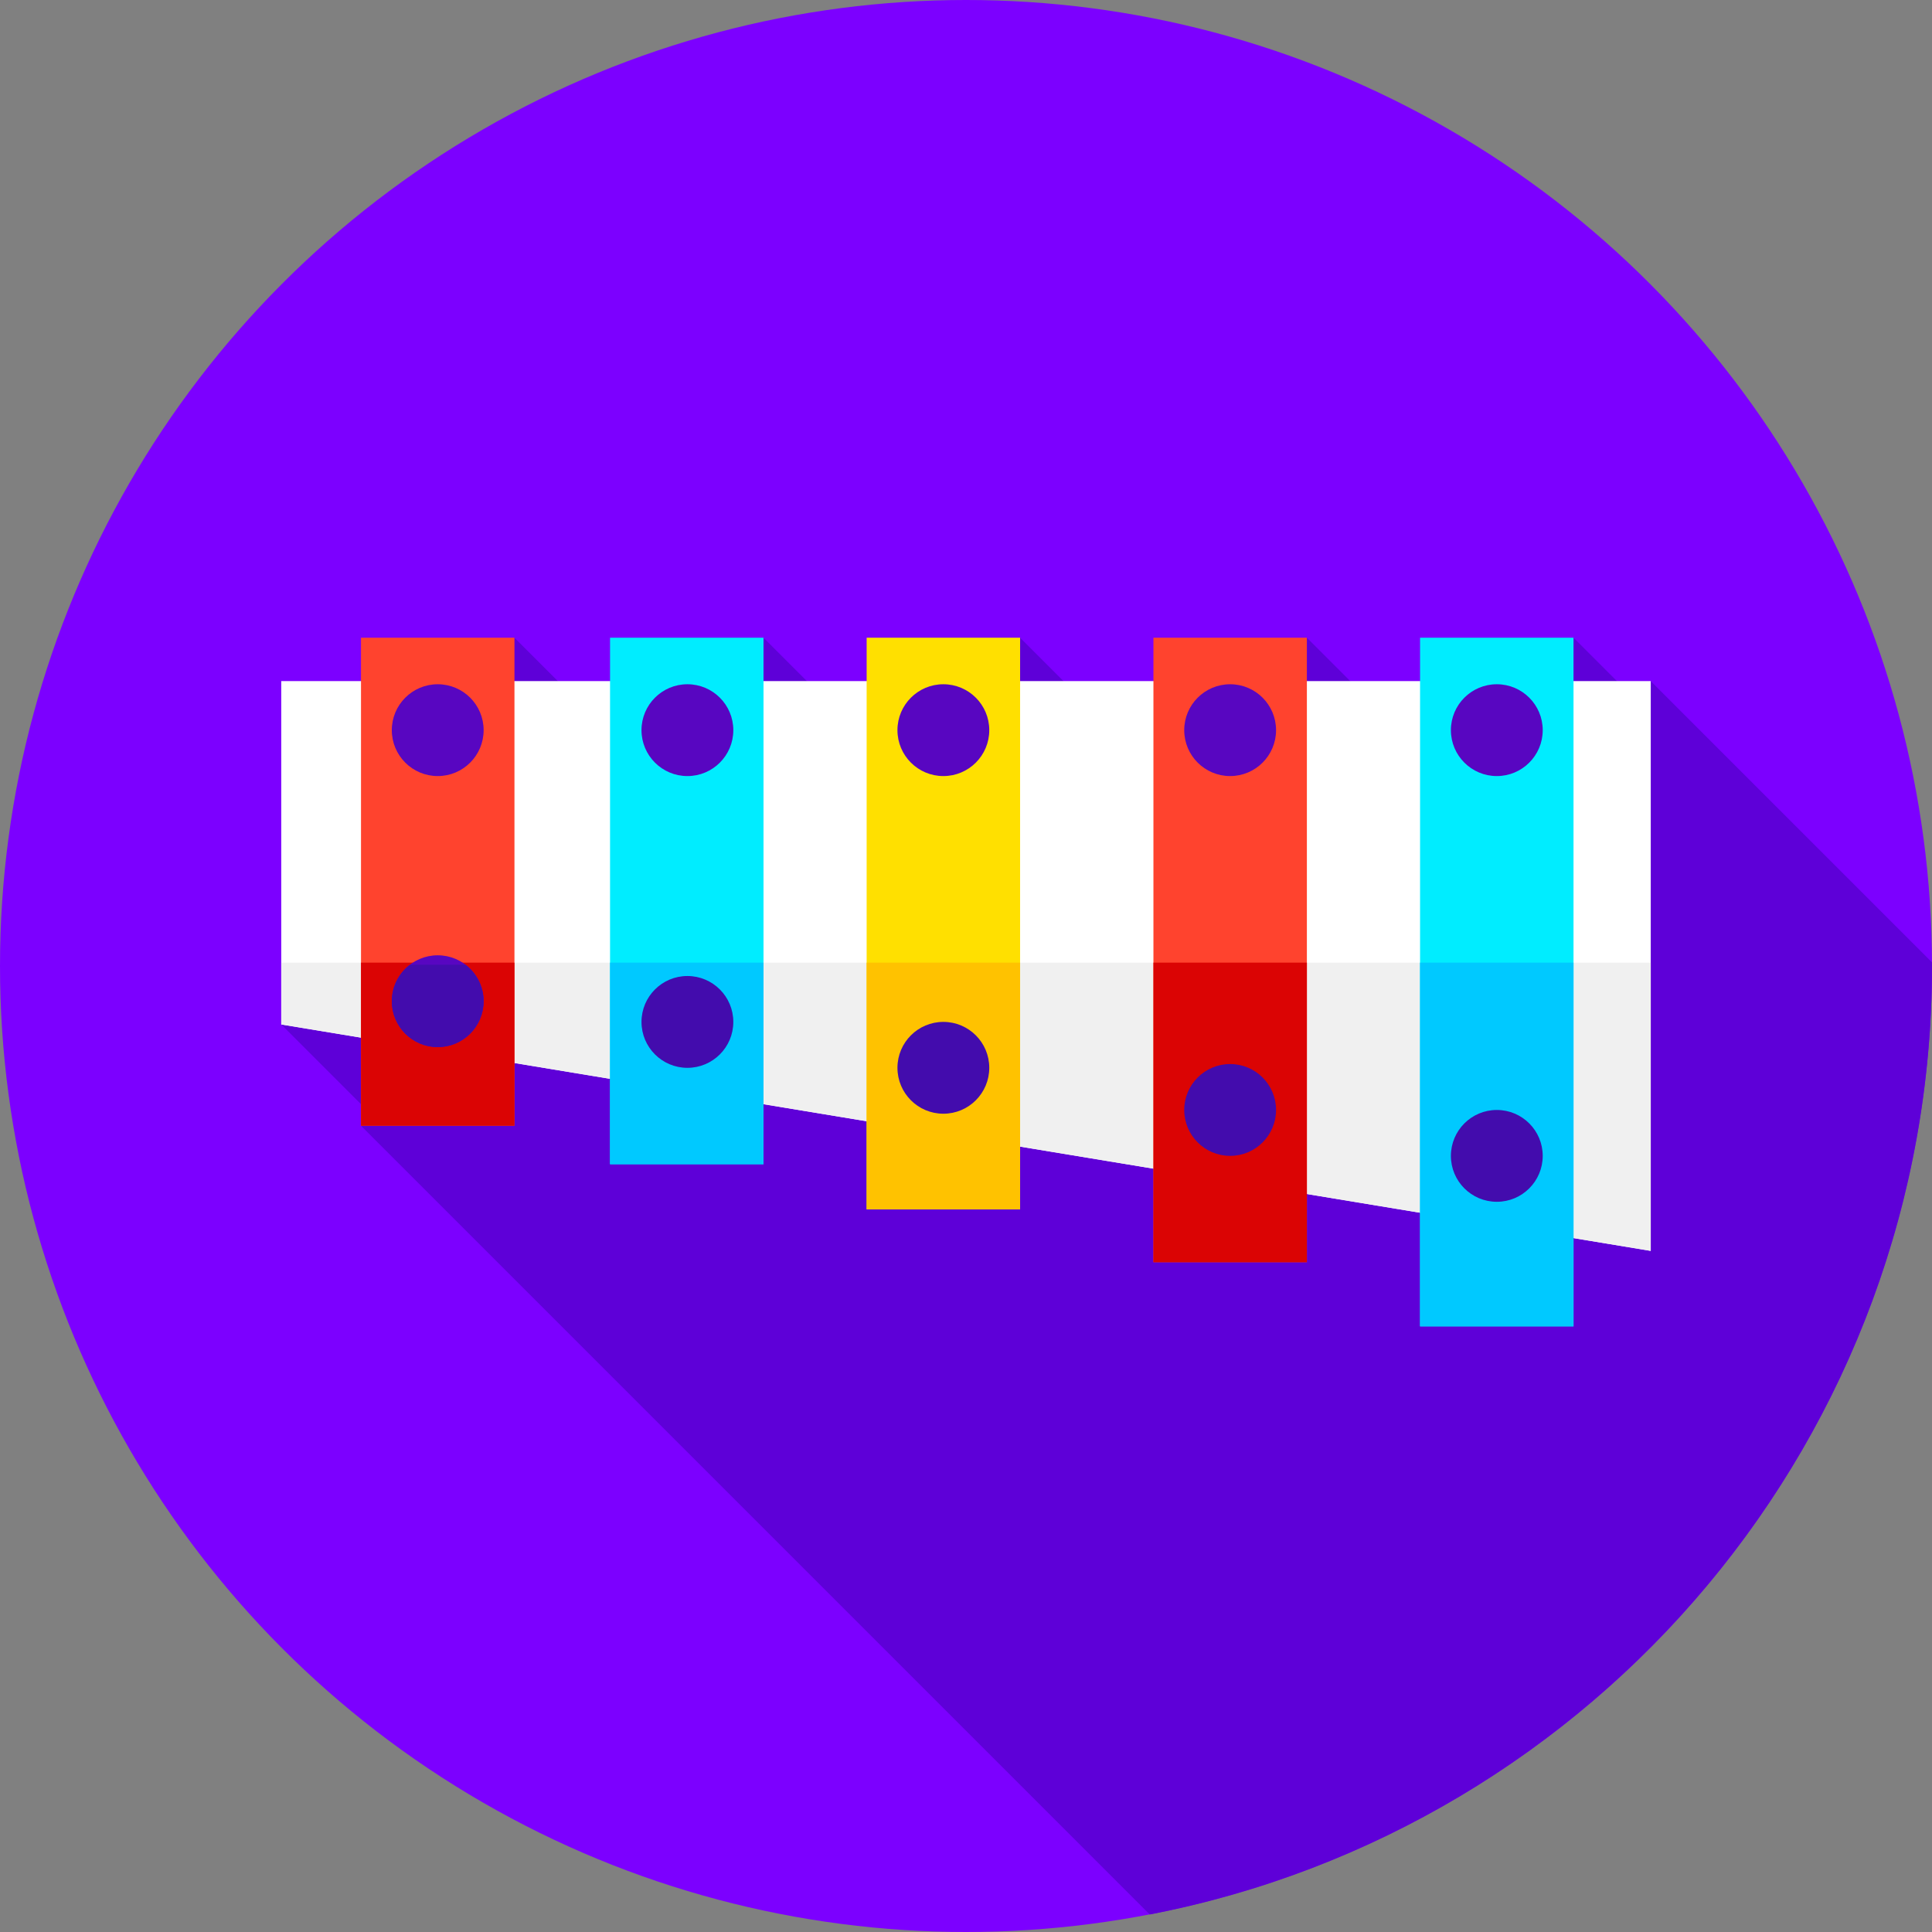<?xml version="1.0" encoding="iso-8859-1"?>
<!-- Generator: Adobe Illustrator 19.0.0, SVG Export Plug-In . SVG Version: 6.00 Build 0)  -->
<svg version="1.1" id="Capa_1" xmlns="http://www.w3.org/2000/svg" xmlns:xlink="http://www.w3.org/1999/xlink" x="0px" y="0px"
	 viewBox="0 0 512 512" style="enable-background:new 0 0 512 512;" xml:space="preserve">
<rect x="0" y="0" width="512" height="512" fill="#808080" stroke="none"/>
<circle style="fill:#7C00FF;" cx="256" cy="256" r="256"/>
<path style="fill:#5E00D8;" d="M304.689,507.355C422.785,484.613,512,380.734,512,256c0-0.326-0.011-0.65-0.012-0.976
	l-74.521-74.521l-2.099,6.864L417,169l-20.901,49.766L346.333,169l-26.517,49.483L270.333,169l-20.56,47.44L202.333,169
	l-12.568,53.432L136.333,169L74.534,271.497l25.984,25.984l-4.851,0.852L304.689,507.355z"/>
<polygon style="fill:#FFFFFF;" points="437.466,331.497 74.534,271.497 74.534,180.503 437.466,180.503 "/>
<polygon style="fill:#F0F0F0;" points="74.534,255.111 74.534,271.497 437.466,331.497 437.466,255.111 "/>
<rect x="95.67" y="169" style="fill:#FF432E;" width="40.667" height="129.33"/>
<rect x="95.67" y="255.11" style="fill:#DB0404;" width="40.667" height="43.22"/>
<rect x="161.67" y="169" style="fill:#00EDFF;" width="40.667" height="139.53"/>
<rect x="161.67" y="255.11" style="fill:#00C9FF;" width="40.667" height="53.42"/>
<rect x="229.67" y="169" style="fill:#FFE000;" width="40.667" height="151.5"/>
<rect x="229.67" y="255.11" style="fill:#FFC200;" width="40.667" height="65.39"/>
<rect x="305.67" y="169" style="fill:#FF432E;" width="40.667" height="165.5"/>
<rect x="305.67" y="255.11" style="fill:#DB0404;" width="40.667" height="79.39"/>
<rect x="376.33" y="169" style="fill:#00EDFF;" width="40.667" height="182.5"/>
<rect x="376.33" y="255.11" style="fill:#00C9FF;" width="40.667" height="96.39"/>
<circle style="fill:#5806C1;" cx="182.17" cy="193.5" r="12.167"/>
<circle style="fill:#430CAD;" cx="182.17" cy="270.82" r="12.167"/>
<g>
	<circle style="fill:#5806C1;" cx="116" cy="193.5" r="12.167"/>
	<circle style="fill:#5806C1;" cx="116" cy="265.33" r="12.167"/>
</g>
<path style="fill:#430CAD;" d="M123.367,255.667h-14.734c-2.912,2.223-4.8,5.72-4.8,9.667c0,6.719,5.447,12.167,12.167,12.167
	s12.167-5.447,12.167-12.167C128.167,261.387,126.279,257.89,123.367,255.667z"/>
<circle style="fill:#5806C1;" cx="250" cy="193.5" r="12.167"/>
<circle style="fill:#430CAD;" cx="250" cy="282.98" r="12.167"/>
<circle style="fill:#5806C1;" cx="326" cy="193.5" r="12.167"/>
<circle style="fill:#430CAD;" cx="326" cy="294.15" r="12.167"/>
<circle style="fill:#5806C1;" cx="396.67" cy="193.5" r="12.167"/>
<circle style="fill:#430CAD;" cx="396.67" cy="306.32" r="12.167"/>
<g>
</g>
<g>
</g>
<g>
</g>
<g>
</g>
<g>
</g>
<g>
</g>
<g>
</g>
<g>
</g>
<g>
</g>
<g>
</g>
<g>
</g>
<g>
</g>
<g>
</g>
<g>
</g>
<g>
</g>
</svg>
